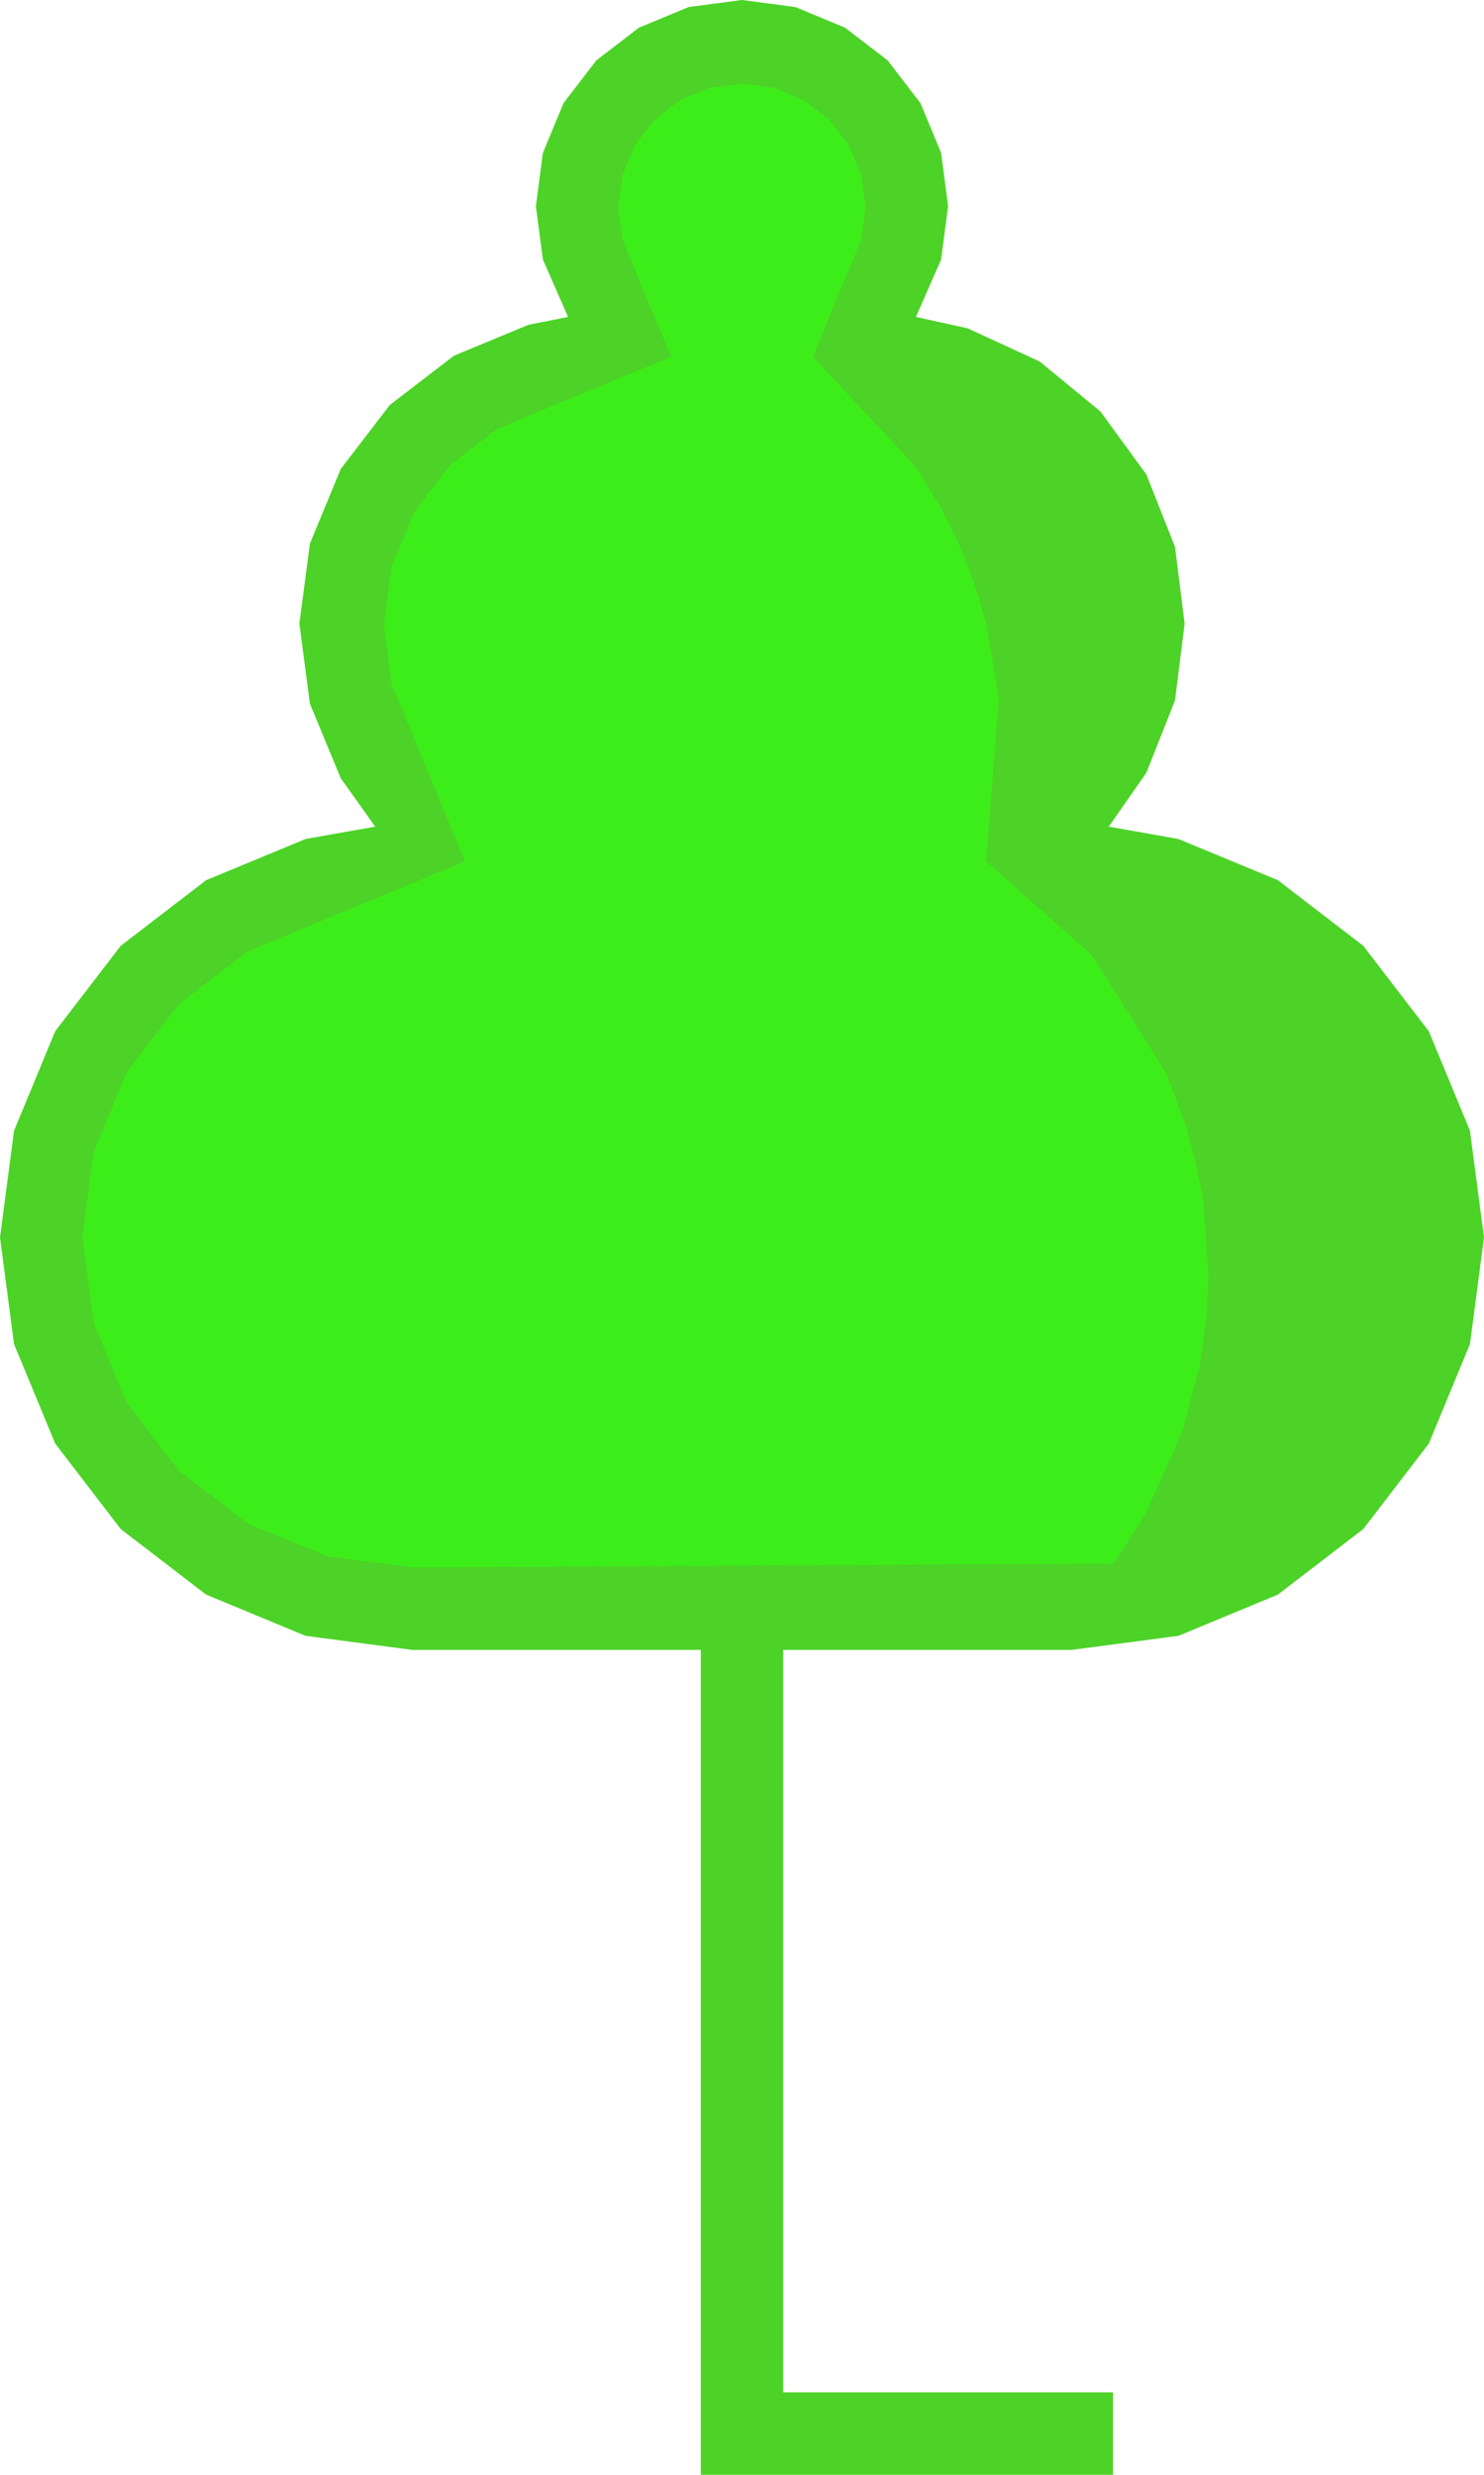 ﻿<?xml version="1.0" encoding="UTF-8"?>
<svg viewBox="-15 -49.167 30 50" xmlns="http://www.w3.org/2000/svg" xmlns:xlink="http://www.w3.org/1999/xlink" xmlns:gmsvgsym="http://www.intergraph.com/GeoMedia/svgsym">
  <!-- Creator: SVG Document for Symbols-->
  <path id="LineString2d_1322" style=" stroke-width: 0;stroke: #4dd228; fill: none; " d="M -0.833 0.833 L -0.833 -15.833 L -6.667 -15.833 L -8.823 -16.117 L -10.833 -16.95 L -12.559 -18.274 L -13.883 -20 L -14.716 -22.01 L -15 -24.167 L -14.716 -26.323 L -13.884 -28.333 L -12.559 -30.059 L -10.833 -31.384 L -8.823 -32.216 L -7.415 -32.466 L -8.111 -33.443 L -8.735 -34.95 L -8.948 -36.568 L -8.735 -38.185 L -8.111 -39.693 L -7.118 -40.987 L -5.823 -41.98 L -4.316 -42.605 L -3.516 -42.764 L -4.025 -43.922 L -4.167 -45 L -4.025 -46.078 L -3.608 -47.083 L -2.946 -47.946 L -2.083 -48.608 L -1.078 -49.025 L -1.6666664797123E-06 -49.167 L 1.078 -49.025 L 2.083 -48.608 L 2.946 -47.946 L 3.608 -47.083 L 4.025 -46.078 L 4.167 -45 L 4.025 -43.922 L 3.516 -42.764 L 4.56 -42.534 L 6.019 -41.863 L 7.247 -40.853 L 8.176 -39.578 L 8.753 -38.119 L 8.948 -36.568 L 8.753 -35.016 L 8.176 -33.557 L 7.415 -32.466 L 8.823 -32.216 L 10.833 -31.384 L 12.559 -30.059 L 13.884 -28.333 L 14.716 -26.323 L 15 -24.167 L 14.716 -22.01 L 13.884 -20 L 12.559 -18.274 L 10.833 -16.95 L 8.823 -16.117 L 6.667 -15.833 L 0.833 -15.833 L 0.833 -0.833 L 7.5 -0.833 L 7.5 0.833 L -0.833 0.833 " xmlns="http://www.w3.org/2000/svg" />
  <g id="ComplexString2d_1323" style=" fill-rule: evenodd; stroke-width: 0;stroke: #4dd228; fill: #4dd228; " xmlns="http://www.w3.org/2000/svg">
    <path d="M -0.833 0.833 L -0.833 -15.833 L -6.667 -15.833 L -8.823 -16.117 L -10.833 -16.95 L -12.559 -18.274 L -13.883 -20 L -14.716 -22.01 L -15 -24.167 L -14.716 -26.323 L -13.884 -28.333 L -12.559 -30.059 L -10.833 -31.384 L -8.823 -32.216 L -7.415 -32.466 L -8.111 -33.443 L -8.735 -34.95 L -8.948 -36.568 L -8.735 -38.185 L -8.111 -39.693 L -7.118 -40.987 L -5.823 -41.98 L -4.316 -42.605 L -3.516 -42.764 L -4.025 -43.922 L -4.167 -45 L -4.025 -46.078 L -3.608 -47.083 L -2.946 -47.946 L -2.083 -48.608 L -1.078 -49.025 L -1.6666664797123E-06 -49.167 L 1.078 -49.025 L 2.083 -48.608 L 2.946 -47.946 L 3.608 -47.083 L 4.025 -46.078 L 4.167 -45 L 4.025 -43.922 L 3.516 -42.764 L 4.56 -42.534 L 6.019 -41.863 L 7.247 -40.853 L 8.176 -39.578 L 8.753 -38.119 L 8.948 -36.568 L 8.753 -35.016 L 8.176 -33.557 L 7.415 -32.466 L 8.823 -32.216 L 10.833 -31.384 L 12.559 -30.059 L 13.884 -28.333 L 14.716 -26.323 L 15 -24.167 L 14.716 -22.01 L 13.884 -20 L 12.559 -18.274 L 10.833 -16.95 L 8.823 -16.117 L 6.667 -15.833 L 0.833 -15.833 L 0.833 -0.833 L 7.5 -0.833 L 7.5 0.833 L -0.833 0.833 " />
  </g>
  <path id="LineString2d_1324" style=" stroke-width: 0;stroke: #3ded19; fill: none; " d="M -6.667 -17.5 L -8.392 -17.727 L -10 -18.393 L -11.381 -19.452 L -12.44 -20.833 L -13.106 -22.441 L -13.333 -24.167 L -13.106 -25.892 L -12.44 -27.5 L -11.381 -28.881 L -10 -29.94 L -8.392 -30.606 L -5.599 -31.763 L -6.625 -34.242 L -7.083 -35.347 L -7.239 -36.534 L -7.083 -37.72 L -6.625 -38.825 L -5.897 -39.775 L -4.948 -40.503 L -3.842 -40.961 L -1.434 -41.958 L -2.167 -43.728 L -2.417 -44.331 L -2.502 -44.978 L -2.417 -45.625 L -2.167 -46.228 L -1.77 -46.746 L -1.252 -47.143 L -0.649 -47.393 L -0.002 -47.478 L 0.645 -47.393 L 1.248 -47.143 L 1.766 -46.746 L 2.163 -46.228 L 2.413 -45.625 L 2.498 -44.978 L 2.413 -44.331 L 2.163 -43.728 L 1.43 -41.958 L 3.511 -39.74 L 4.022 -38.906 L 4.355 -38.237 L 4.596 -37.656 L 4.785 -37.105 L 4.944 -36.534 L 5.191 -35.068 L 4.936 -31.763 L 7.079 -29.866 L 8.575 -27.479 L 8.96 -26.464 L 9.188 -25.625 L 9.326 -24.88 L 9.43 -23.425 L 9.393 -22.59 L 9.253 -21.576 L 8.911 -20.272 L 8.16 -18.579 L 7.518 -17.58 L -6.667 -17.5 " xmlns="http://www.w3.org/2000/svg" />
  <g id="ComplexString2d_1325" style=" fill-rule: evenodd; stroke-width: 0;stroke: #3ded19; fill: #3ded19; " xmlns="http://www.w3.org/2000/svg">
    <path d="M -6.667 -17.5 L -8.392 -17.727 L -10 -18.393 L -11.381 -19.452 L -12.44 -20.833 L -13.106 -22.441 L -13.333 -24.167 L -13.106 -25.892 L -12.44 -27.5 L -11.381 -28.881 L -10 -29.94 L -8.392 -30.606 L -5.599 -31.763 L -6.625 -34.242 L -7.083 -35.347 L -7.239 -36.534 L -7.083 -37.72 L -6.625 -38.825 L -5.897 -39.775 L -4.948 -40.503 L -3.842 -40.961 L -1.434 -41.958 L -2.167 -43.728 L -2.417 -44.331 L -2.502 -44.978 L -2.417 -45.625 L -2.167 -46.228 L -1.77 -46.746 L -1.252 -47.143 L -0.649 -47.393 L -0.002 -47.478 L 0.645 -47.393 L 1.248 -47.143 L 1.766 -46.746 L 2.163 -46.228 L 2.413 -45.625 L 2.498 -44.978 L 2.413 -44.331 L 2.163 -43.728 L 1.43 -41.958 L 3.511 -39.74 L 4.022 -38.906 L 4.355 -38.237 L 4.596 -37.656 L 4.785 -37.105 L 4.944 -36.534 L 5.191 -35.068 L 4.936 -31.763 L 7.079 -29.866 L 8.575 -27.479 L 8.96 -26.464 L 9.188 -25.625 L 9.326 -24.88 L 9.43 -23.425 L 9.393 -22.59 L 9.253 -21.576 L 8.911 -20.272 L 8.16 -18.579 L 7.518 -17.58 L -6.667 -17.5 " />
  </g>
</svg>